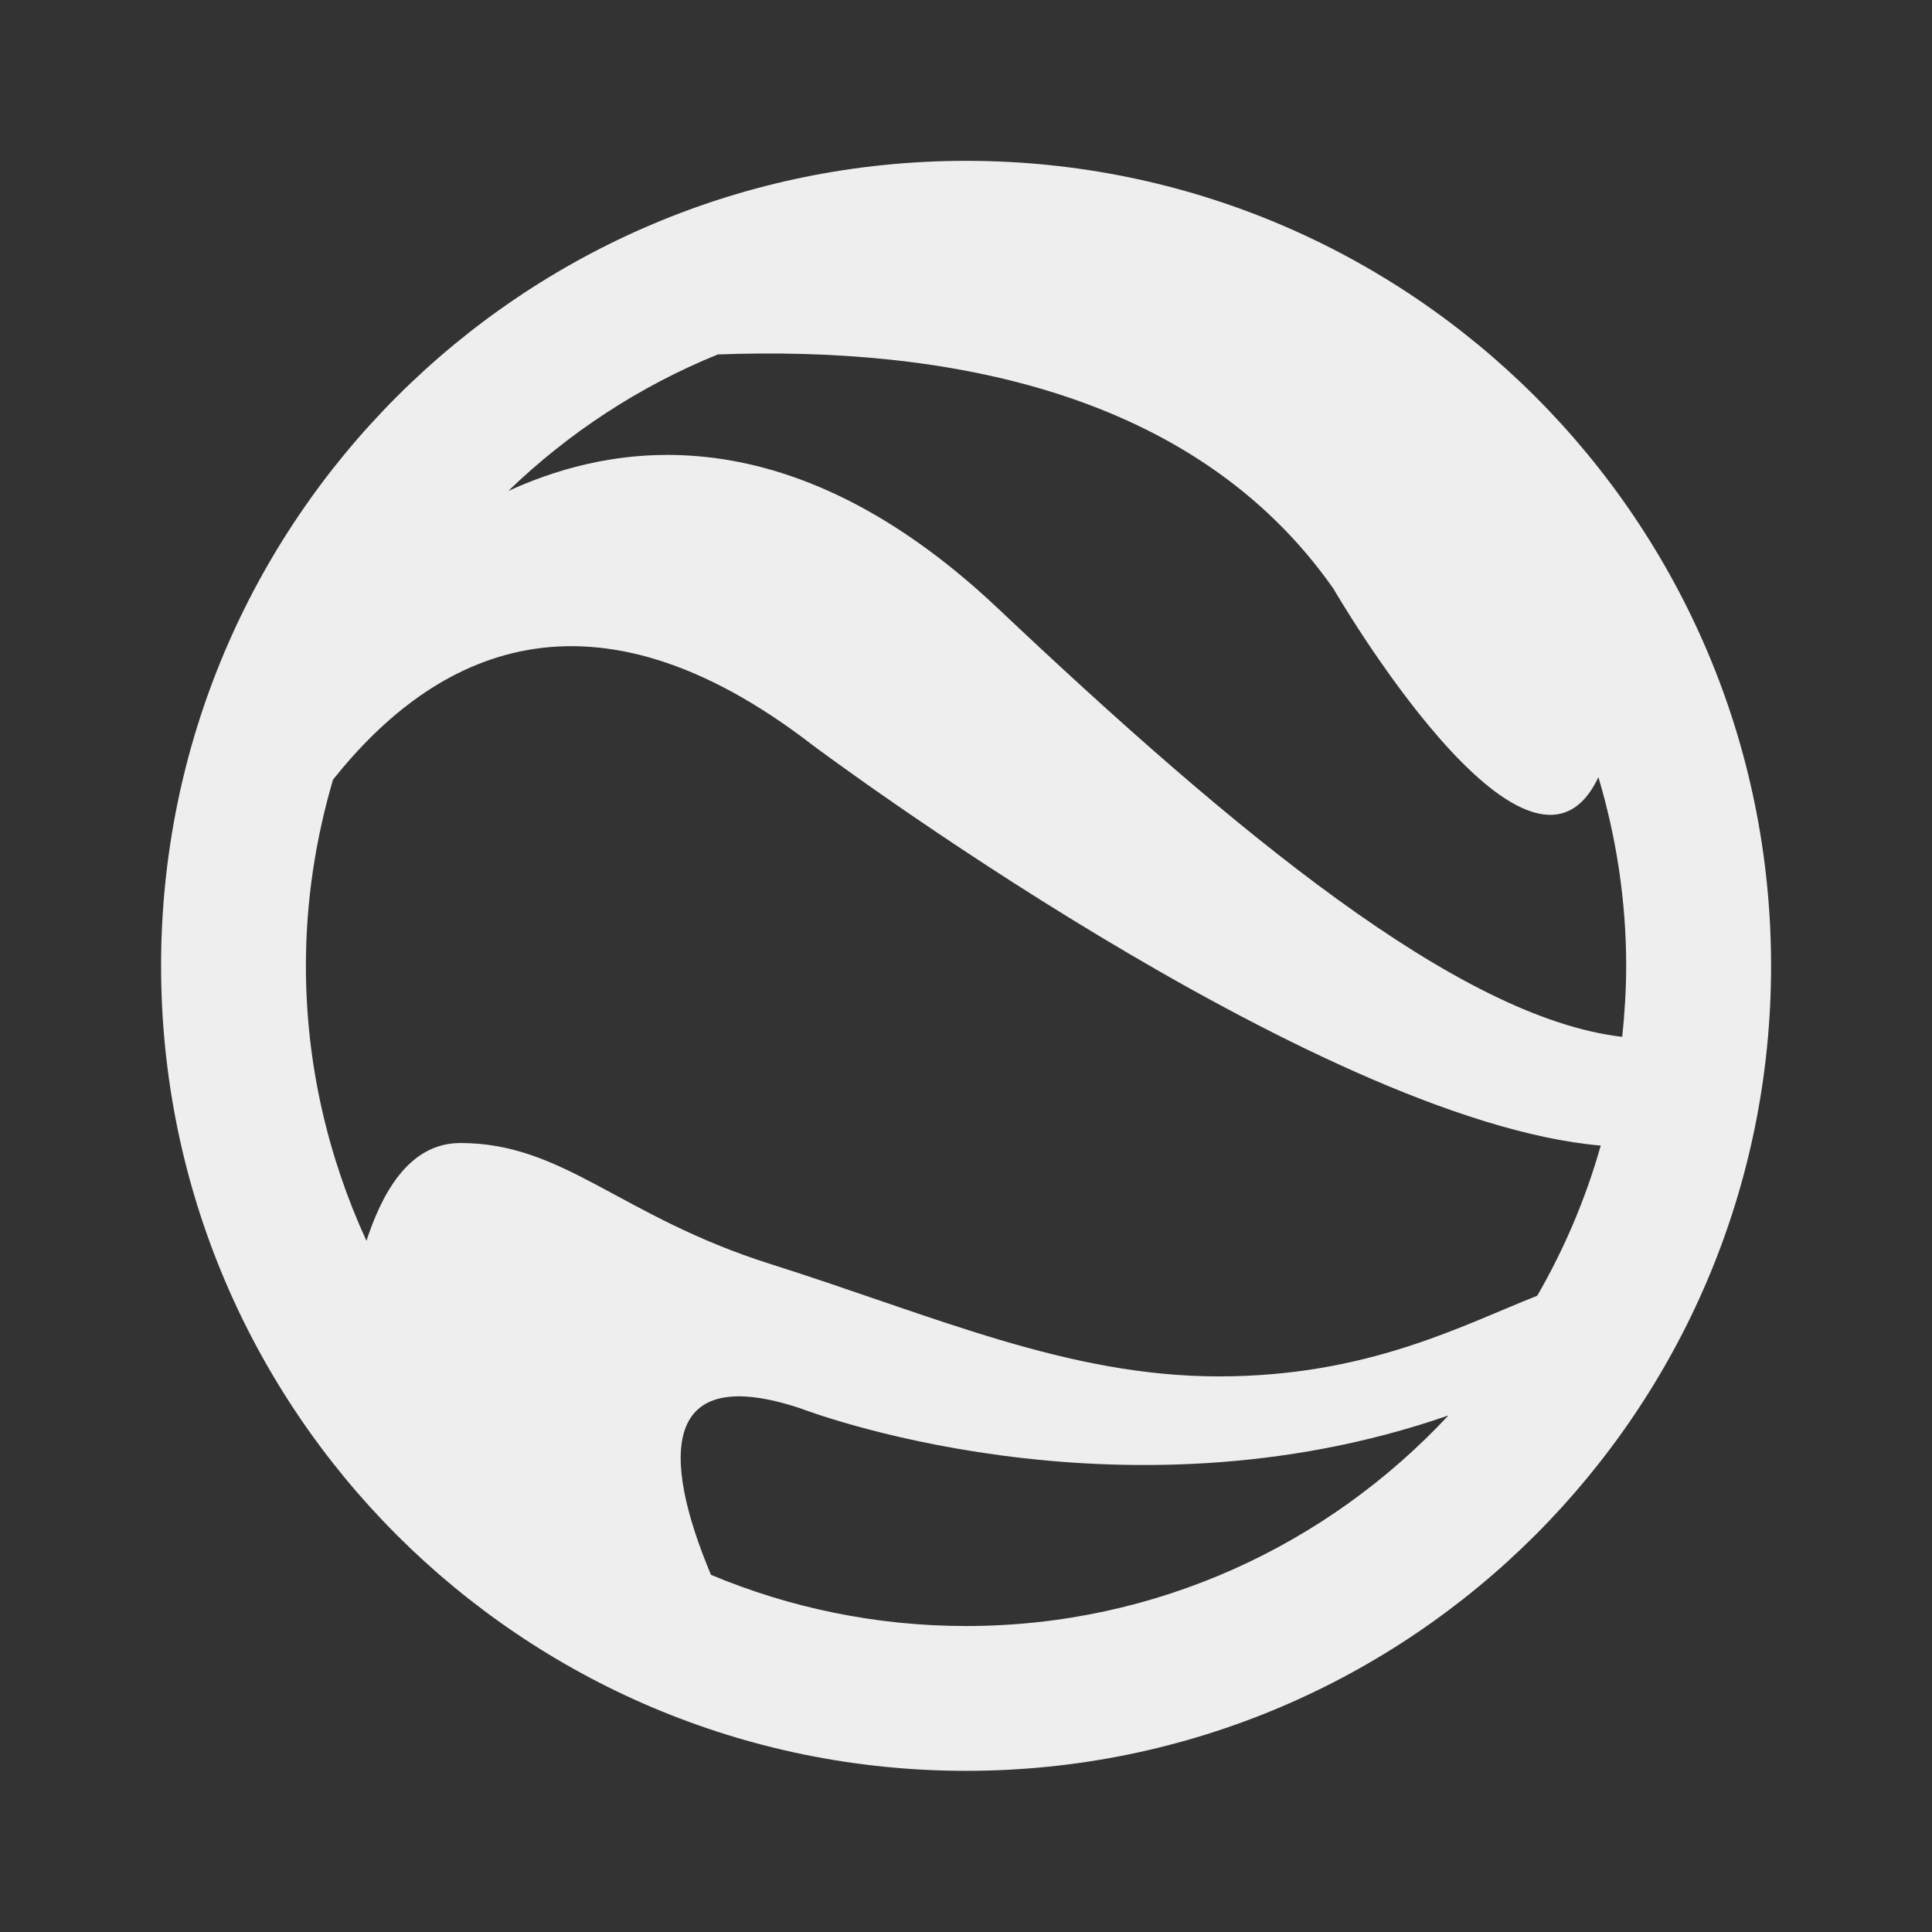 ﻿<?xml version="1.0" encoding="utf-8"?>
<!DOCTYPE svg PUBLIC "-//W3C//DTD SVG 1.1//EN" "http://www.w3.org/Graphics/SVG/1.1/DTD/svg11.dtd">
<svg xmlns="http://www.w3.org/2000/svg" xmlns:xlink="http://www.w3.org/1999/xlink" version="1.1" baseProfile="full" width="24" height="24" viewBox="0 0 24.00 24.00" enable-background="new 0 0 24.00 24.00" xml:space="preserve">
	<rect x="0" y="0" width="24.00" height="24.00" fill="#333333" stroke="none"/>
	<path fill="#eee" fill-opacity="1" stroke-width="0.2" stroke-linejoin="round" d="M 12.396,7.557C 9.596,4.912 7.303,5.65 6.314,6.099C 7.06,5.379 7.94,4.8 8.917,4.403C 11.7,4.3 14.832,4.838 16.565,7.314C 16.565,7.314 18.988,11.495 19.856,9.654C 20.077,10.397 20.201,11.183 20.201,11.998C 20.201,12.296 20.182,12.59 20.152,12.88C 18.117,12.646 15.326,10.325 12.396,7.557 Z M 19.096,16.096C 18.157,16.467 16.985,17.098 15.141,17.098C 13.257,17.098 11.61,16.348 9.561,15.699C 7.698,15.108 7.009,14.199 5.719,14.199C 5.063,14.199 4.735,14.858 4.552,15.414C 4.075,14.373 3.8,13.219 3.8,11.998C 3.8,11.194 3.921,10.419 4.137,9.685C 5.4,8.097 7.331,7.122 10.094,9.256C 10.094,9.256 16.325,13.921 19.885,14.231C 19.698,14.891 19.432,15.515 19.096,16.096 Z M 12.001,20.199C 10.877,20.199 9.807,19.971 8.832,19.563C 8.209,18.08 8.219,16.918 9.952,17.498C 9.952,17.498 13.869,19.017 17.993,17.583C 16.496,19.189 14.368,20.199 12.001,20.199 Z M 12.001,1.998C 6.478,1.998 2.001,6.475 2.001,11.998C 2.001,17.522 6.478,21.998 12.001,21.998C 17.523,21.998 22.001,17.522 22.001,11.998C 22.001,6.475 17.523,1.998 12.001,1.998 Z "/>
</svg>

